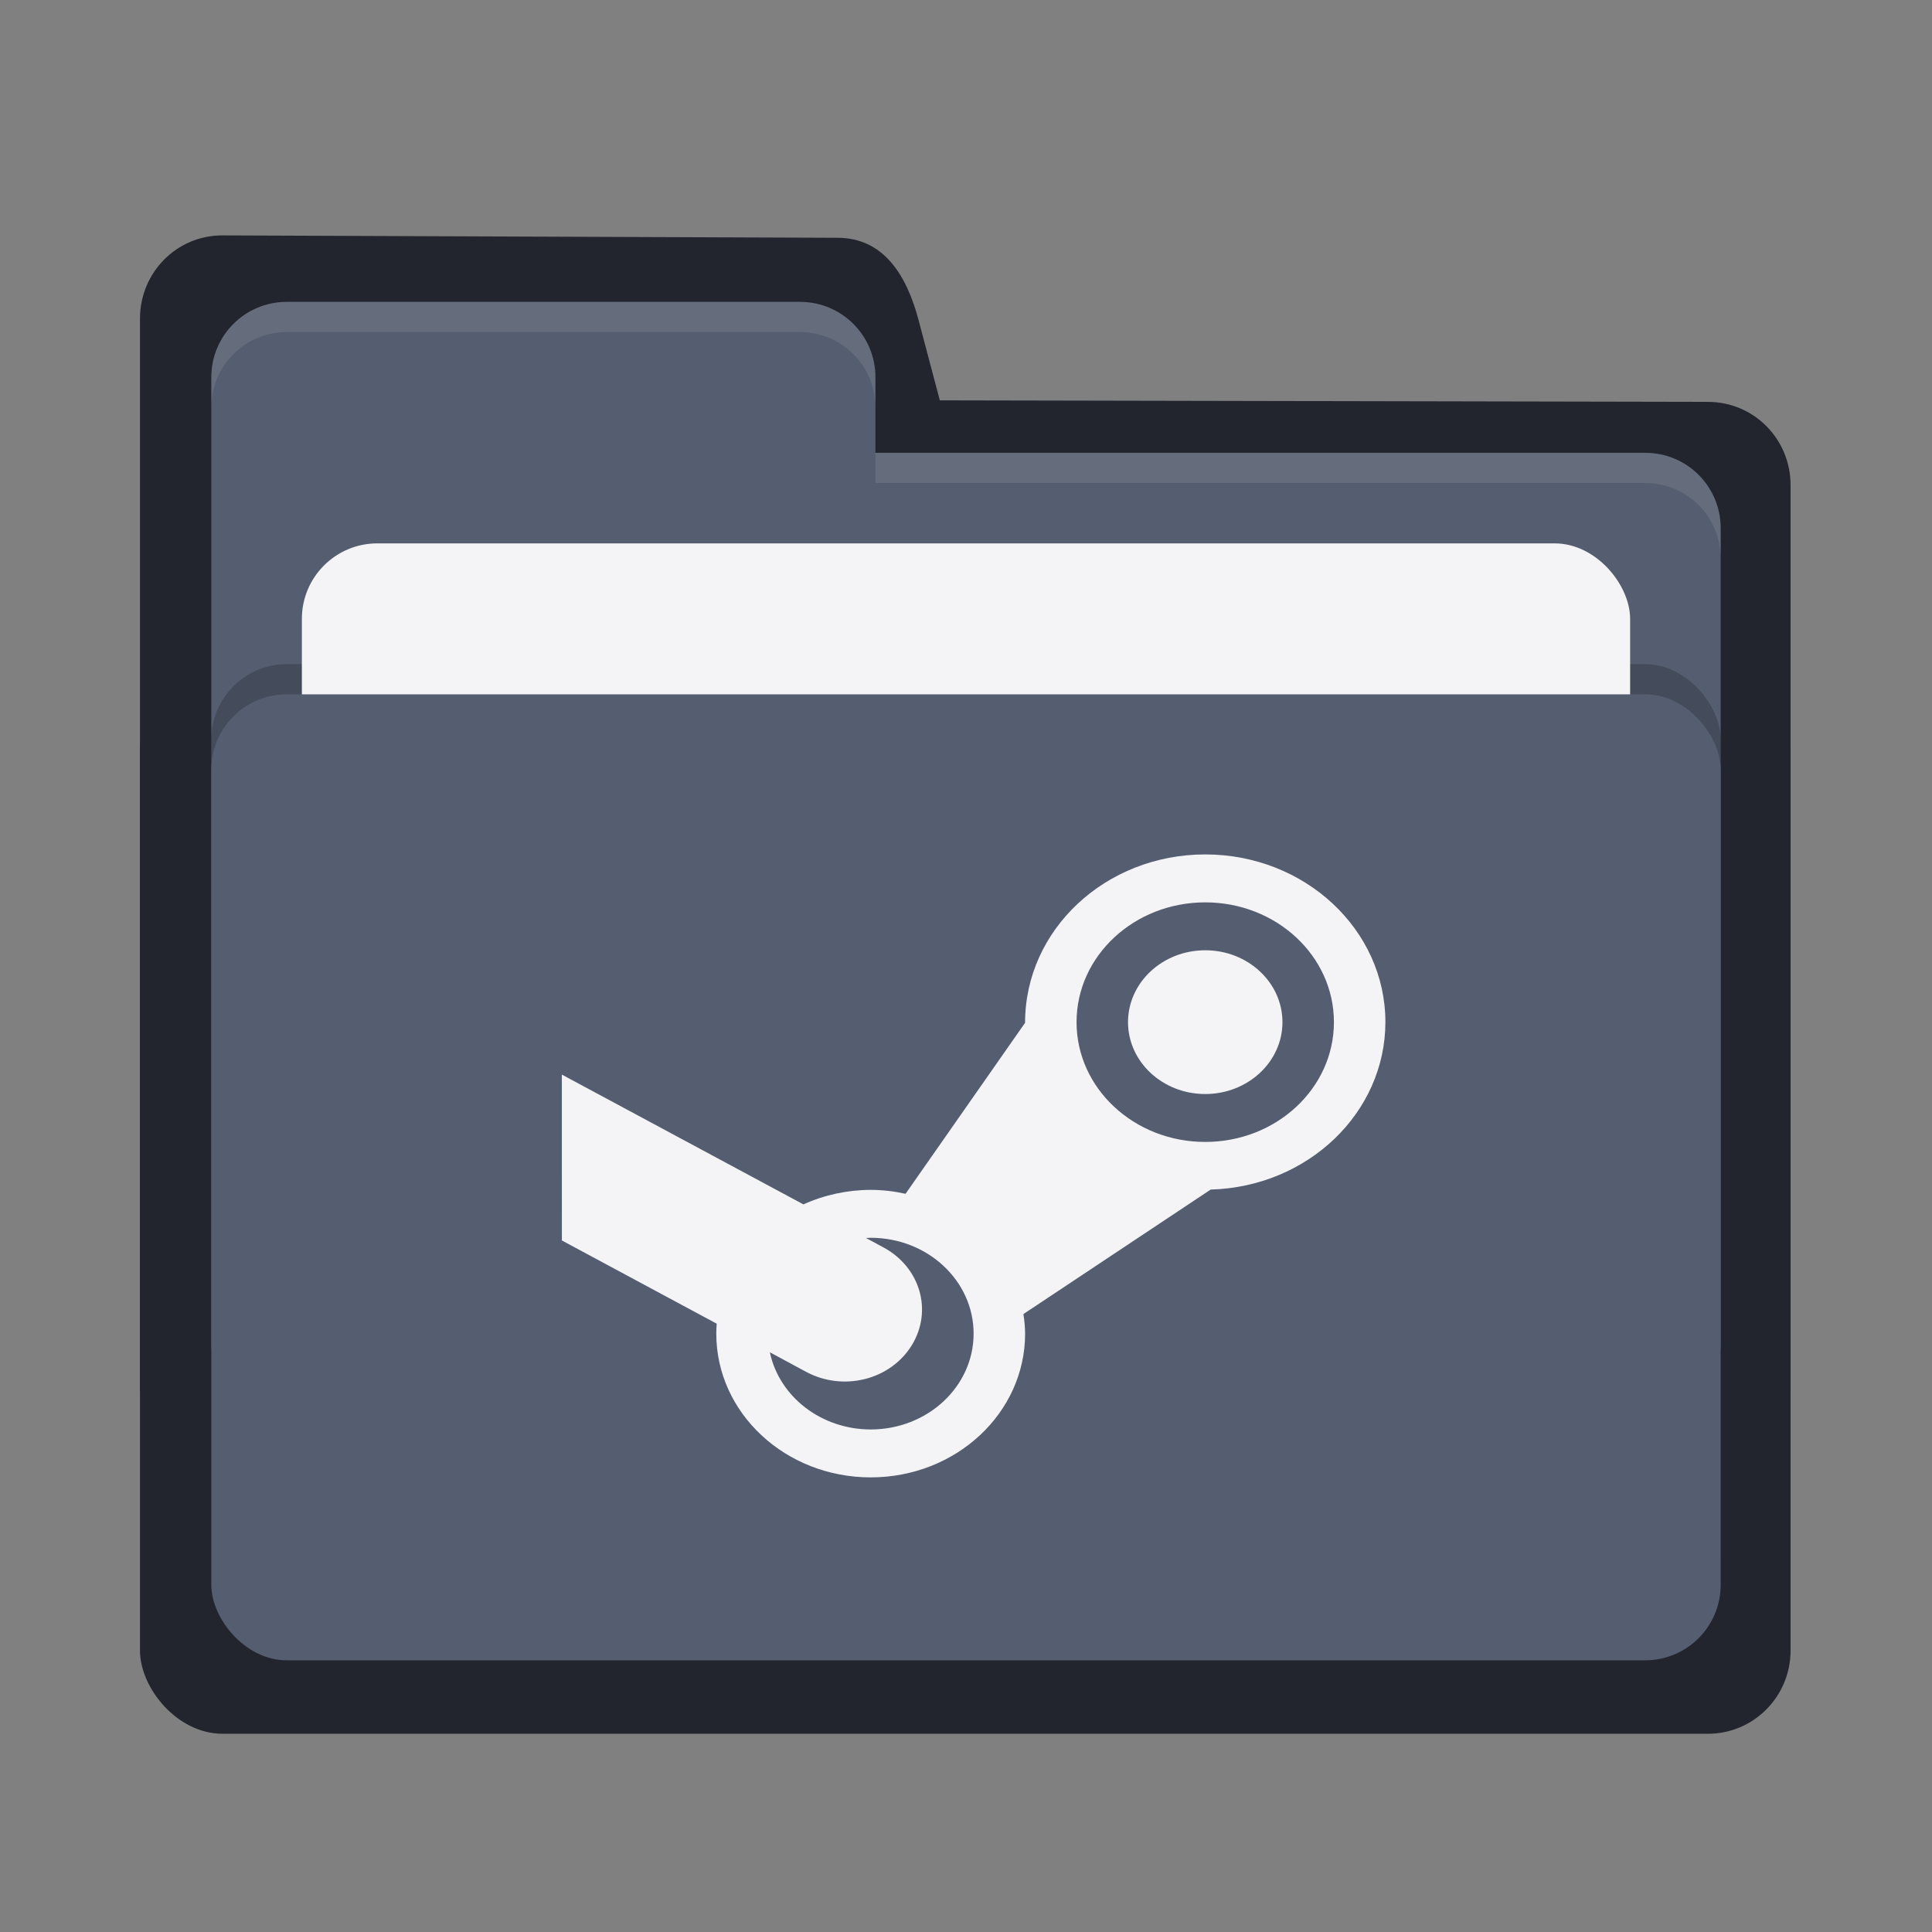 <?xml version="1.0" encoding="UTF-8" standalone="no"?>
<svg xmlns:dc="http://purl.org/dc/elements/1.1/" xmlns:cc="http://creativecommons.org/ns#"
   xmlns:rdf="http://www.w3.org/1999/02/22-rdf-syntax-ns#" xmlns:svg="http://www.w3.org/2000/svg"
   xmlns="http://www.w3.org/2000/svg" xmlns:sodipodi="http://sodipodi.sourceforge.net/DTD/sodipodi-0.dtd"
   xmlns:inkscape="http://www.inkscape.org/namespaces/inkscape" width="64" height="64" version="1.1" id="svg14"
   sodipodi:docname="folder-steam.svg" inkscape:version="1.0.1 (3bc2e813f5, 2020-09-07)">
   <rect width="100%" height="100%" fill="#808080" stroke="none"/>
   <defs id="defs18" />
   <sodipodi:namedview pagecolor="#f4f4f7fff" bordercolor="#555e70666" borderopacity="1" objecttolerance="10"
      gridtolerance="10" guidetolerance="10" inkscape:pageopacity="0" inkscape:pageshadow="2"
      inkscape:window-width="1280" inkscape:window-height="737" id="namedview16" showgrid="false"
      inkscape:zoom="12.578125" inkscape:cx="31.52298" inkscape:cy="35.180125" inkscape:window-x="191"
      inkscape:window-y="267" inkscape:window-maximized="0" inkscape:current-layer="svg14"
      inkscape:document-rotation="0" />
   <path style="fill:#23252E;stroke-width:1.098"
      d="m 4.637,45.851 c 0,1.528 1.219,2.757 2.734,2.757 H 56.581 c 1.515,0 2.734,-1.23 2.734,-2.757 V 16.07 c 0,-1.528 -1.219,-2.757 -2.734,-2.757 L 31.133,13.262 30.426,10.594 C 30.035,9.117 29.27,7.883 27.756,7.877 L 7.37,7.798 C 5.856,7.792 4.637,9.027 4.637,10.555"
      id="path4-3" sodipodi:nodetypes="cssssscsssc" />
   <rect style="opacity:0.2" width="50" height="32" x="7" y="24" rx="2.5" ry="2.5" id="rect2" />
   <rect style="fill:#23252E;stroke-width:1.098" width="54.678" height="35.296" x="4.637" y="22.137"
      rx="2.734" ry="2.757" id="rect10-6" />
   <path style="fill:#555e70"
      d="M 7,44.5 C 7,45.885 8.115,47 9.5,47 H 54.5 C 55.885,47 57,45.885 57,44.5 V 17.5 C 57,16.115 55.885,15 54.5,15 H 29 V 12.5 C 29,11.115 27.885,10 26.5,10 H 9.5 C 8.115,10 7,11.115 7,12.5"
      id="path4" />
   <rect style="opacity:0.2" width="50" height="32" x="7" y="22" rx="2.5" ry="2.5" id="rect6" />
   <rect style="fill:#f4f4f7" width="44" height="20" x="10" y="18" rx="2.5" ry="2.5" id="rect8" />
   <rect style="fill:#555e70" width="50" height="32" x="7" y="23" rx="2.5" ry="2.5" id="rect10" />
   <path style="opacity:0.1;fill:#f4f4f7fff"
      d="M 9.5,10 C 8.115,10 7,11.115 7,12.5 V 13.5 C 7,12.115 8.115,11 9.5,11 H 26.5 C 27.885,11 29,12.115 29,13.5 V 12.5 C 29,11.115 27.885,10 26.5,10 Z M 29,15 V 16 H 54.5 C 55.89,16 57,17.115 57,18.5 V 17.5 C 57,16.115 55.89,15 54.5,15 Z"
      id="path12" />
   <path style="fill:#f4f4f7;stroke-width:0.823"
      d="m 18.613,41.092 5.129,2.757 c -0.009,0.11 -0.014,0.219 -0.014,0.329 0,2.63 2.29,4.762 5.115,4.762 2.825,0 5.115,-2.132 5.115,-4.762 -0.003,-0.217 -0.022,-0.433 -0.056,-0.648 l 6.203,-4.124 c 3.222,-0.09 5.785,-2.546 5.788,-5.546 0,-3.068 -2.672,-5.556 -5.968,-5.556 -3.296,0 -5.969,2.487 -5.968,5.578 l -3.959,5.664 c -0.379,-0.084 -0.767,-0.129 -1.156,-0.13 -0.772,0.002 -1.535,0.167 -2.228,0.481 l -8.002,-4.3 m 21.313,-5.705 c 2.355,0 4.263,1.776 4.263,3.968 0,2.192 -1.908,3.968 -4.263,3.968 -2.355,0 -4.263,-1.776 -4.263,-3.968 0,-2.192 1.908,-3.968 4.263,-3.968 z m 0,1.587 c -1.412,0 -2.558,1.067 -2.558,2.381 0,1.314 1.146,2.381 2.558,2.381 1.412,0 2.558,-1.067 2.558,-2.381 0,-1.314 -1.146,-2.381 -2.558,-2.381 z m -11.083,9.524 c 1.884,0 3.41,1.421 3.41,3.175 0,1.754 -1.526,3.175 -3.41,3.175 -1.627,-0.002 -3.025,-1.073 -3.34,-2.557 l 1.202,0.648 c 1.228,0.659 2.784,0.271 3.494,-0.871 0.708,-1.143 0.292,-2.592 -0.936,-3.253 l -0.576,-0.31 c 0.053,-0.003 0.104,-0.005 0.157,-0.006 z"
      id="path14-3" />
</svg>
